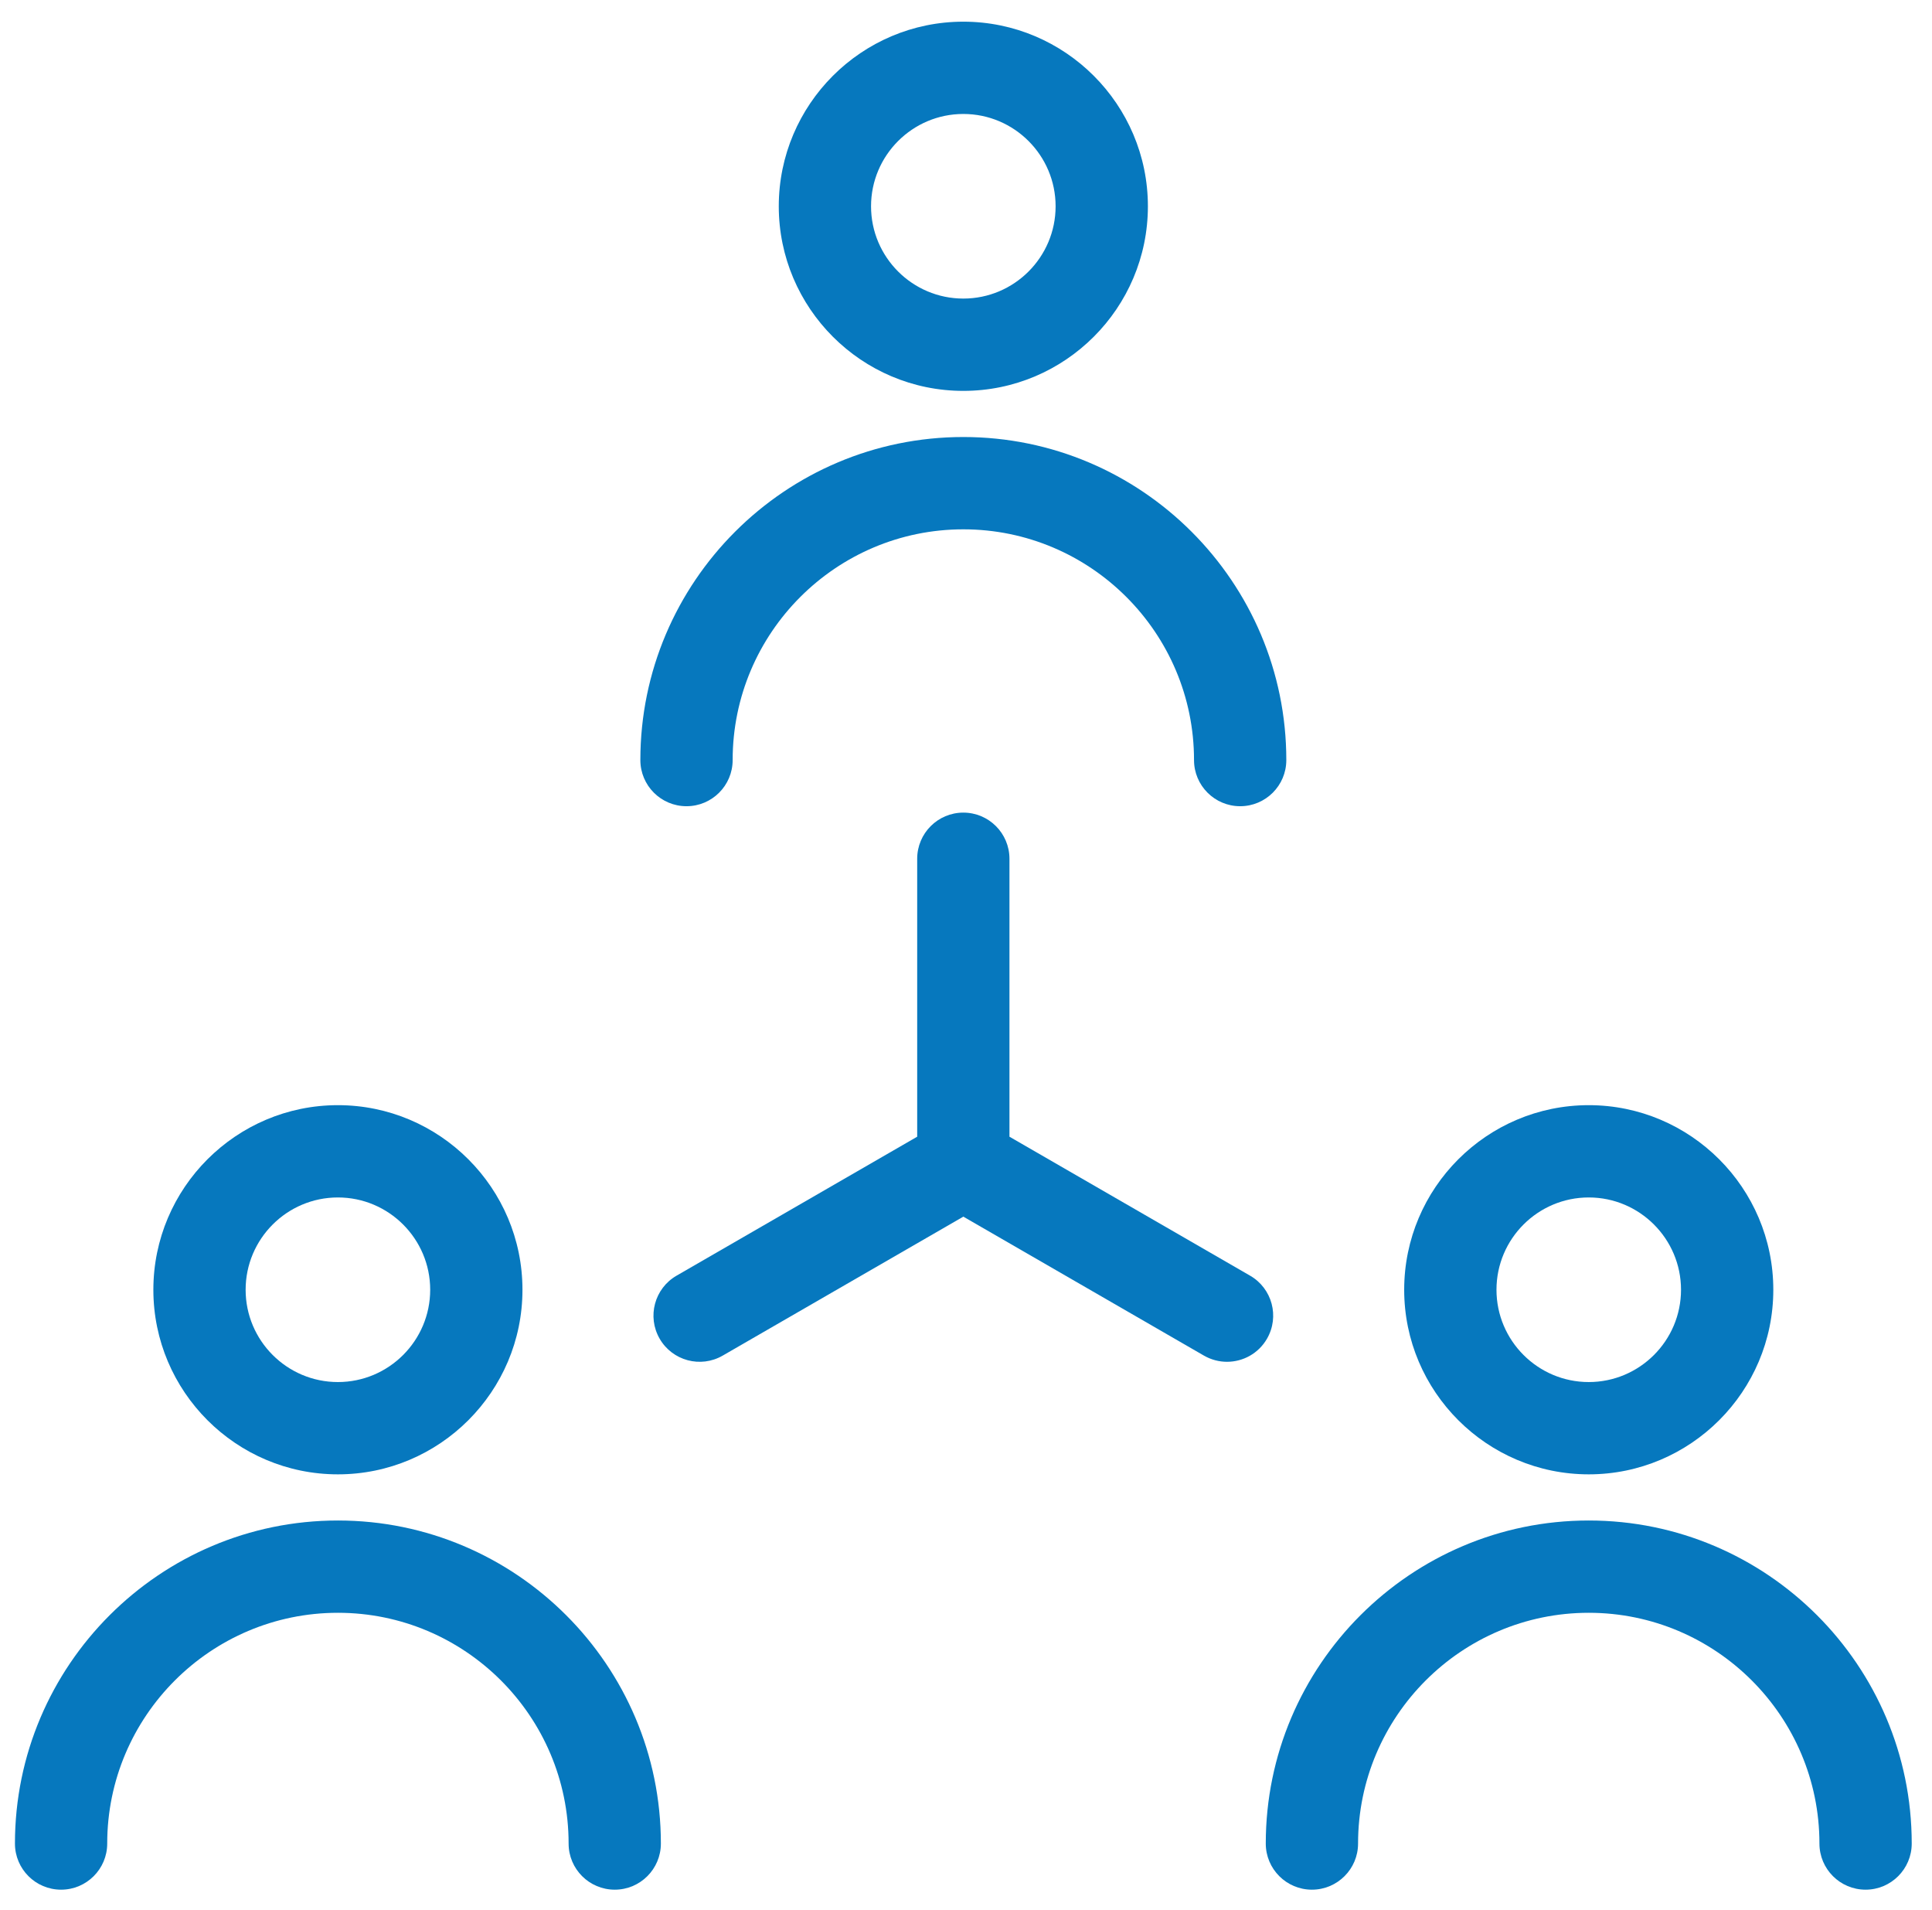 <svg width="87" height="86" viewBox="0 0 87 86" fill="none" xmlns="http://www.w3.org/2000/svg">
<g clip-path="url(#clip0)">
<path d="M43.38 17.598C47.962 17.598 51.691 13.869 51.691 9.287C51.691 4.704 47.962 0.976 43.38 0.976C38.797 0.976 35.069 4.704 35.069 9.287C35.069 13.869 38.797 17.598 43.38 17.598ZM43.38 5.131C45.671 5.131 47.535 6.996 47.535 9.287C47.535 11.578 45.671 13.442 43.38 13.442C41.089 13.442 39.224 11.578 39.224 9.287C39.224 6.996 41.088 5.131 43.38 5.131Z" fill="#0678BE"/>
<path d="M30.914 36.297C32.061 36.297 32.992 35.367 32.992 34.219C32.992 28.491 37.652 23.831 43.38 23.831C49.108 23.831 53.768 28.491 53.768 34.219C53.768 35.367 54.699 36.297 55.846 36.297C56.993 36.297 57.924 35.367 57.924 34.219C57.924 26.2 51.399 19.675 43.38 19.675C35.361 19.675 28.836 26.2 28.836 34.219C28.836 35.367 29.766 36.297 30.914 36.297Z" fill="#0678BE"/>
<path d="M15.216 66.377C19.799 66.377 23.527 62.649 23.527 58.067C23.527 53.484 19.799 49.756 15.216 49.756C10.634 49.756 6.906 53.484 6.906 58.067C6.906 62.649 10.634 66.377 15.216 66.377ZM15.216 53.911C17.508 53.911 19.372 55.775 19.372 58.067C19.372 60.358 17.508 62.222 15.216 62.222C12.925 62.222 11.061 60.358 11.061 58.067C11.061 55.775 12.925 53.911 15.216 53.911Z" fill="#0678BE"/>
<path d="M15.217 68.455C7.197 68.455 0.673 74.979 0.673 82.999C0.673 84.146 1.603 85.076 2.751 85.076C3.898 85.076 4.828 84.146 4.828 82.999C4.828 77.271 9.488 72.61 15.217 72.61C20.945 72.61 25.605 77.271 25.605 82.999C25.605 84.146 26.535 85.076 27.683 85.076C28.83 85.076 29.76 84.146 29.76 82.999C29.76 74.979 23.236 68.455 15.217 68.455Z" fill="#0678BE"/>
<path d="M71.543 66.377C76.125 66.377 79.854 62.649 79.854 58.067C79.854 53.484 76.125 49.756 71.543 49.756C66.96 49.756 63.232 53.484 63.232 58.067C63.232 62.649 66.96 66.377 71.543 66.377ZM71.543 53.911C73.834 53.911 75.698 55.775 75.698 58.067C75.698 60.358 73.834 62.222 71.543 62.222C69.252 62.222 67.388 60.358 67.388 58.067C67.388 55.775 69.251 53.911 71.543 53.911Z" fill="#0678BE"/>
<path d="M71.543 68.455C63.524 68.455 56.999 74.979 56.999 82.999C56.999 84.146 57.93 85.076 59.077 85.076C60.224 85.076 61.155 84.146 61.155 82.999C61.155 77.271 65.815 72.61 71.543 72.61C77.271 72.61 81.931 77.271 81.931 82.999C81.931 84.146 82.862 85.076 84.009 85.076C85.156 85.076 86.087 84.146 86.087 82.999C86.087 74.979 79.562 68.455 71.543 68.455Z" fill="#0678BE"/>
<path d="M56.294 57.433L45.457 51.176V38.663C45.457 37.516 44.527 36.585 43.38 36.585C42.232 36.585 41.302 37.516 41.302 38.663V51.176L30.465 57.433C29.472 58.007 29.131 59.277 29.705 60.271C30.279 61.265 31.55 61.605 32.543 61.032L43.38 54.775L54.216 61.032C54.544 61.22 54.901 61.31 55.253 61.31C55.971 61.31 56.67 60.938 57.054 60.271C57.628 59.277 57.288 58.007 56.294 57.433Z" fill="#0678BE"/>
</g>
<defs>
<clipPath id="clip0">
<rect width="85.414" height="85.414" fill="white" transform="translate(0.673 0.319)"/>
</clipPath>
</defs>
</svg>
